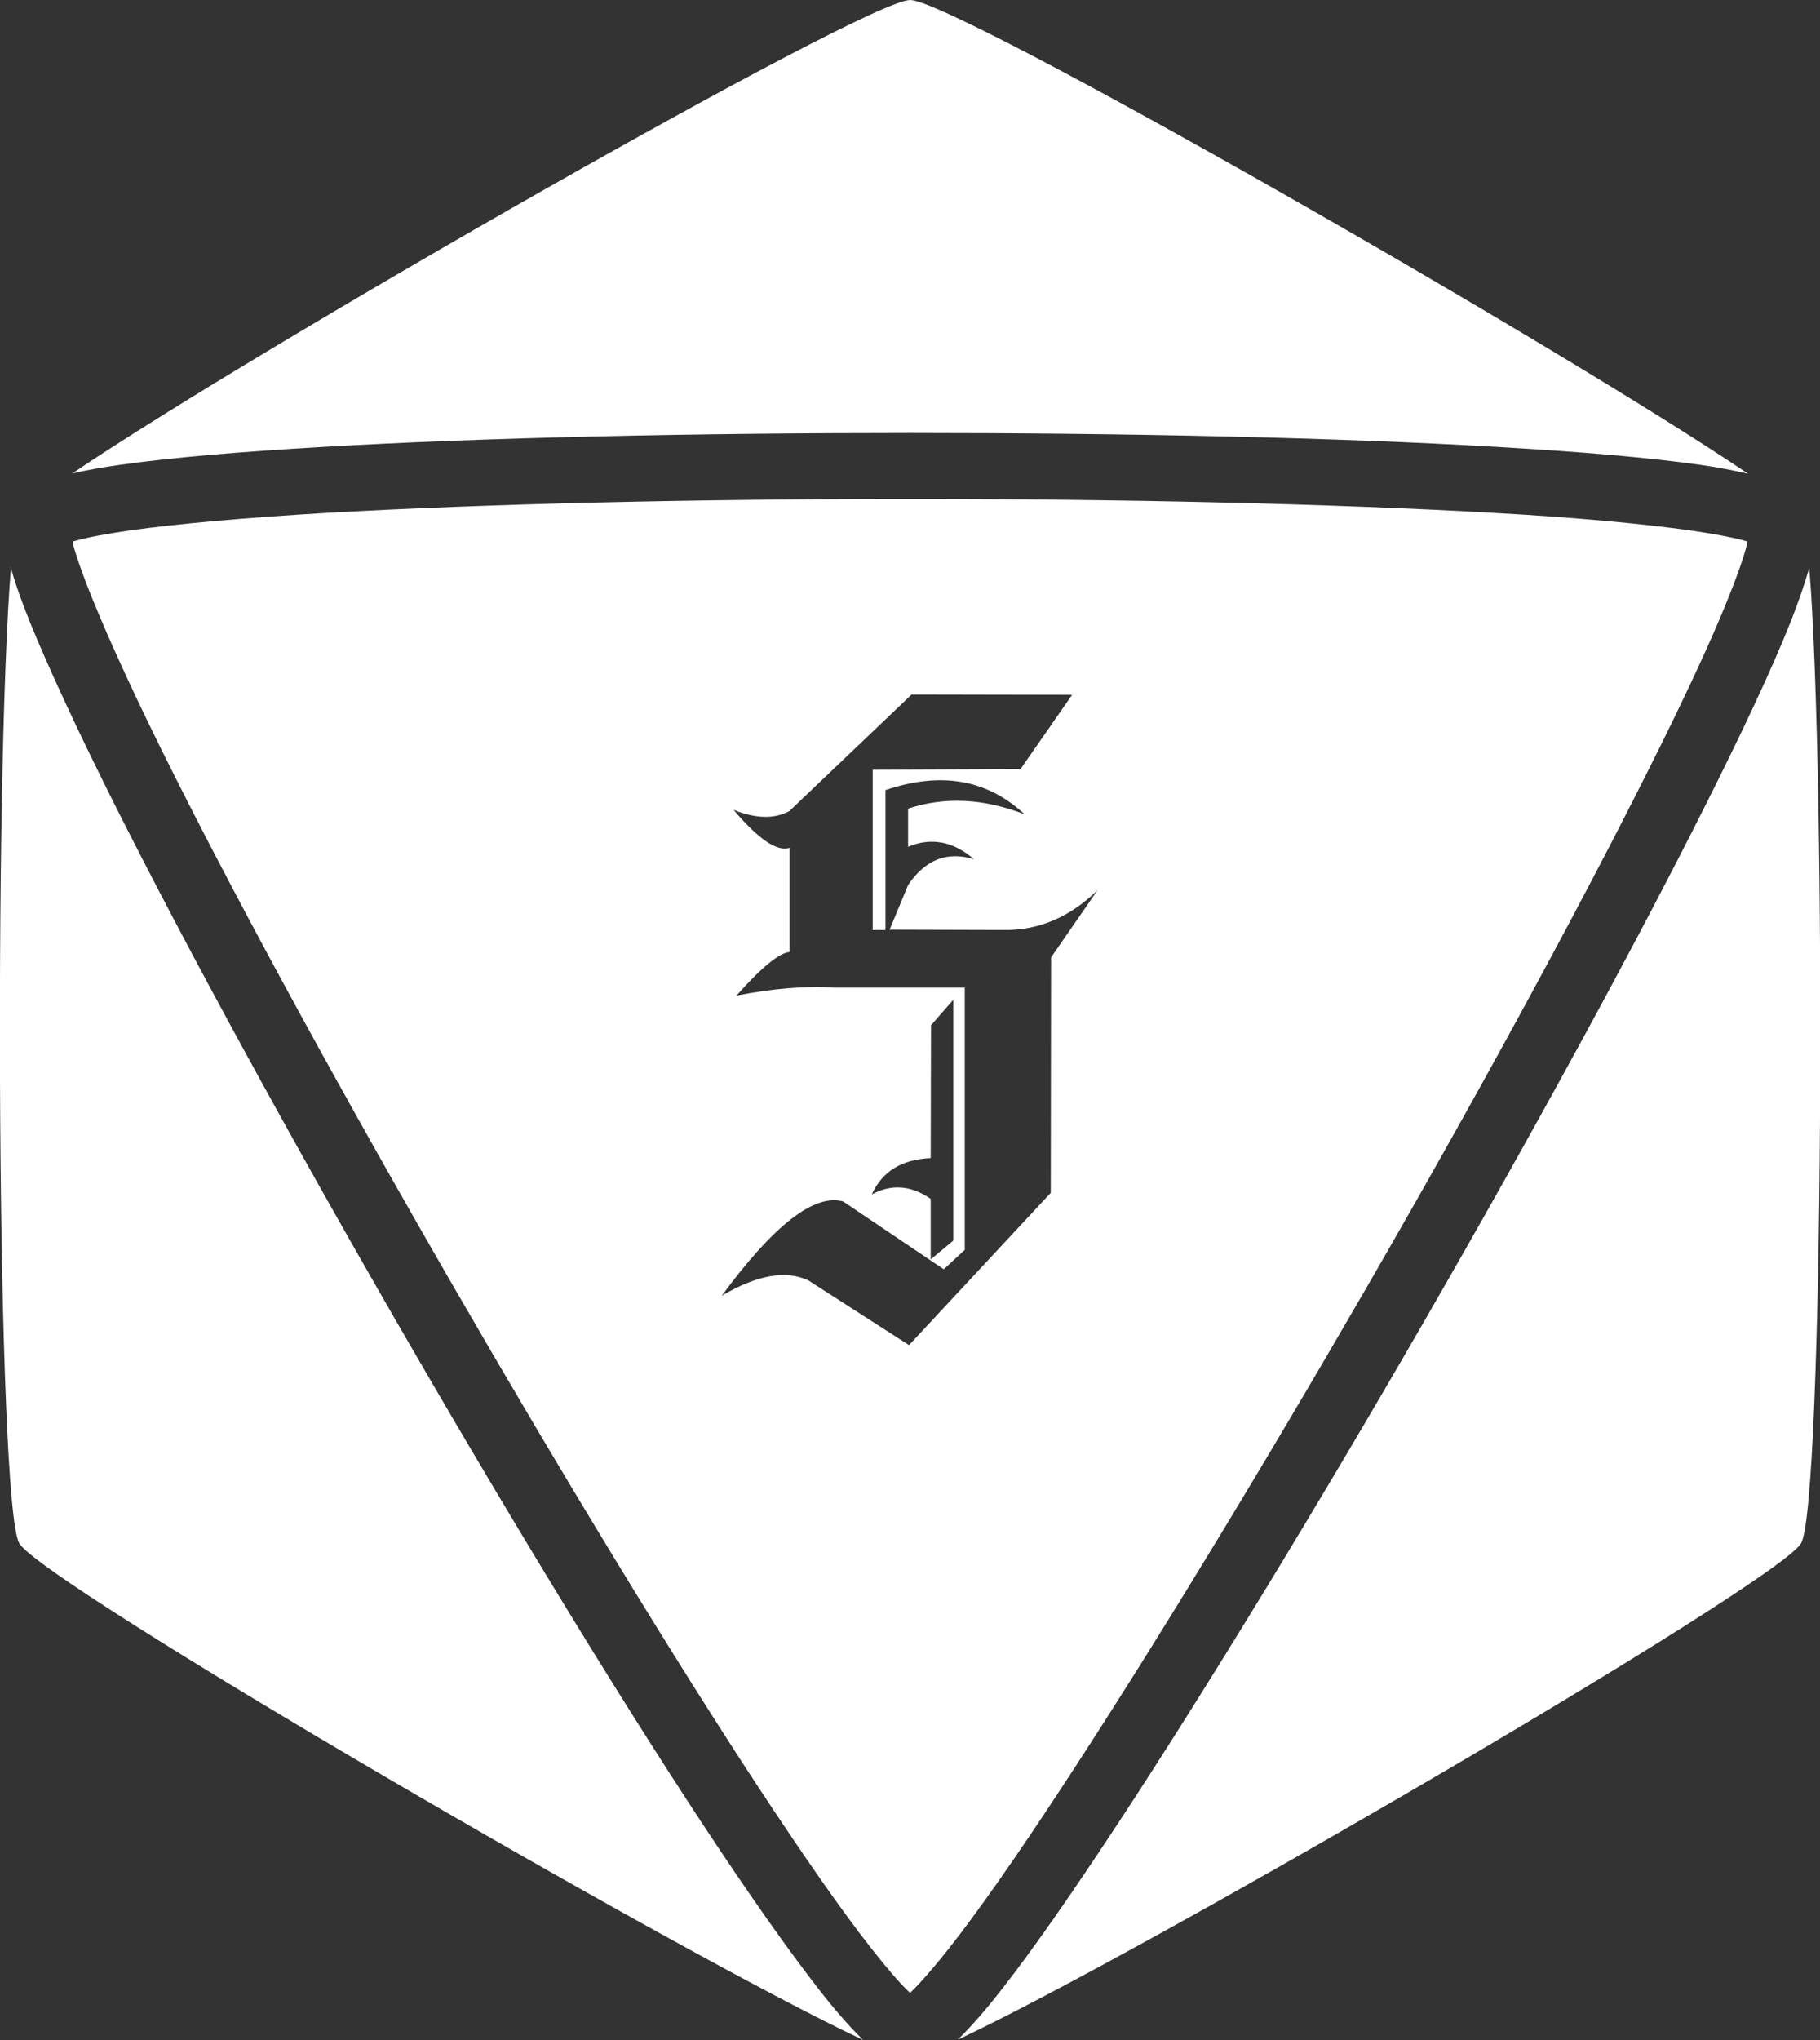 <?xml version="1.0" encoding="UTF-8" standalone="no"?>
<!-- Created with Inkscape (http://www.inkscape.org/) -->

<svg
   width="5.715mm"
   height="6.404mm"
   viewBox="0 0 5.715 6.404"
   version="1.1"
   id="svg1"
   xmlns="http://www.w3.org/2000/svg"
   xmlns:svg="http://www.w3.org/2000/svg">
  <rect x="0" y="0" width="5.715" height="6.404" fill="#333333" stroke="none"/>
  <defs
     id="defs1">
    <linearGradient
       id="swatch4">
      <stop
         style="stop-color:#000000;stop-opacity:1;"
         offset="0"
         id="stop4" />
    </linearGradient>
  </defs>
  <g
     id="layer3"
     transform="translate(-193.647,-173.803)">
    <path
       id="path63-83-4-6"
       style="fill:#ffffff;fill-opacity:1;stroke:none;stroke-width:0.175;stroke-dasharray:none;stroke-opacity:1"
       d="m 196.505,173.803 c -0.139,0 -2.055,1.096 -2.631,1.486 0.044,-0.01 0.092,-0.019 0.15,-0.027 0.161,-0.023 0.377,-0.041 0.633,-0.056 0.512,-0.03 1.18,-0.044 1.848,-0.044 0.668,0 1.337,0.014 1.848,0.044 0.256,0.015 0.472,0.033 0.633,0.056 0.058,0.008 0.106,0.018 0.15,0.028 -0.575,-0.39 -2.492,-1.487 -2.631,-1.487 z m -5.1e-4,1.566 c -0.665,0 -1.33,0.015 -1.835,0.044 -0.253,0.015 -0.466,0.034 -0.616,0.055 -0.075,0.011 -0.134,0.022 -0.172,0.033 -0.003,8.2e-4 -0.004,10e-4 -0.006,0.002 6.7e-4,0.003 -3.1e-4,0.003 5.2e-4,0.007 0.01,0.038 0.03,0.095 0.058,0.165 0.057,0.141 0.146,0.335 0.26,0.561 0.227,0.452 0.548,1.036 0.881,1.612 0.333,0.576 0.677,1.144 0.955,1.567 0.139,0.211 0.261,0.387 0.355,0.506 0.047,0.06 0.087,0.106 0.115,0.133 0.002,0.002 0.003,0.002 0.005,0.004 0.002,-0.002 0.002,-0.002 0.004,-0.004 0.028,-0.027 0.069,-0.074 0.116,-0.133 0.094,-0.119 0.216,-0.294 0.355,-0.506 0.278,-0.423 0.623,-0.991 0.956,-1.567 0.333,-0.576 0.652,-1.16 0.879,-1.612 0.114,-0.226 0.205,-0.42 0.261,-0.561 0.028,-0.07 0.048,-0.127 0.057,-0.165 8.6e-4,-0.003 3.8e-4,-0.004 0.001,-0.007 -0.003,-8.2e-4 -0.003,-0.001 -0.006,-0.002 -0.038,-0.011 -0.097,-0.022 -0.172,-0.033 -0.15,-0.021 -0.363,-0.041 -0.616,-0.055 -0.505,-0.029 -1.171,-0.044 -1.836,-0.044 z m -2.823,0.215 c -0.054,0.65 -0.045,2.94 0.026,3.063 0.071,0.124 2.078,1.292 2.65,1.559 -0.001,-0.001 -0.002,-0.002 -0.003,-0.003 -0.04,-0.039 -0.084,-0.089 -0.134,-0.153 -0.1,-0.128 -0.225,-0.306 -0.366,-0.52 -0.282,-0.428 -0.628,-0.999 -0.962,-1.578 -0.334,-0.579 -0.655,-1.165 -0.885,-1.623 -0.115,-0.229 -0.207,-0.427 -0.268,-0.577 -0.026,-0.065 -0.045,-0.119 -0.059,-0.168 z m 5.646,0.002 c 4e-5,5.3e-4 -4e-5,0.002 0,0.002 1.4e-4,-4.8e-4 3.8e-4,-0.001 5.2e-4,-0.002 z m 0,0.002 c -0.014,0.048 -0.032,0.101 -0.057,0.165 -0.06,0.151 -0.153,0.348 -0.268,0.577 -0.23,0.458 -0.551,1.044 -0.885,1.623 -0.334,0.579 -0.681,1.149 -0.963,1.578 -0.141,0.214 -0.265,0.393 -0.365,0.52 -0.05,0.064 -0.094,0.114 -0.134,0.153 -9.1e-4,8.2e-4 -0.002,0.002 -0.003,0.002 0.574,-0.268 2.579,-1.435 2.65,-1.559 0.071,-0.123 0.079,-2.404 0.026,-3.059 z m -2.818,0.395 0.504,0.001 -0.162,0.233 -0.464,0.002 v 0.503 h 0.04 v -0.439 c 0.174,-0.059 0.319,-0.034 0.437,0.076 -0.129,-0.05 -0.25,-0.056 -0.366,-0.018 v 0.12 c 0.073,-0.031 0.142,-0.017 0.207,0.039 -0.084,-0.026 -0.153,0.001 -0.207,0.081 l -0.058,0.14 0.357,0.001 c 0.11,0.002 0.209,-0.04 0.296,-0.125 l -0.146,0.211 -0.001,0.739 -0.445,0.478 -0.316,-0.203 c -0.07,-0.033 -0.16,-0.018 -0.272,0.048 0.163,-0.222 0.291,-0.321 0.381,-0.296 l 0.316,0.213 0.066,-0.061 v -0.823 h -0.409 c -0.094,-0.006 -0.196,0.003 -0.308,0.025 0.078,-0.088 0.134,-0.134 0.167,-0.137 v -0.327 c -0.039,0.013 -0.097,-0.026 -0.176,-0.119 0.07,0.028 0.128,0.029 0.175,0.004 z m 0.131,0.958 v 0.756 l -0.071,0.059 v -0.19 c -0.062,-0.043 -0.124,-0.047 -0.185,-0.014 0.033,-0.073 0.095,-0.11 0.185,-0.114 l 0.001,-0.417 z" />
  </g>
</svg>
